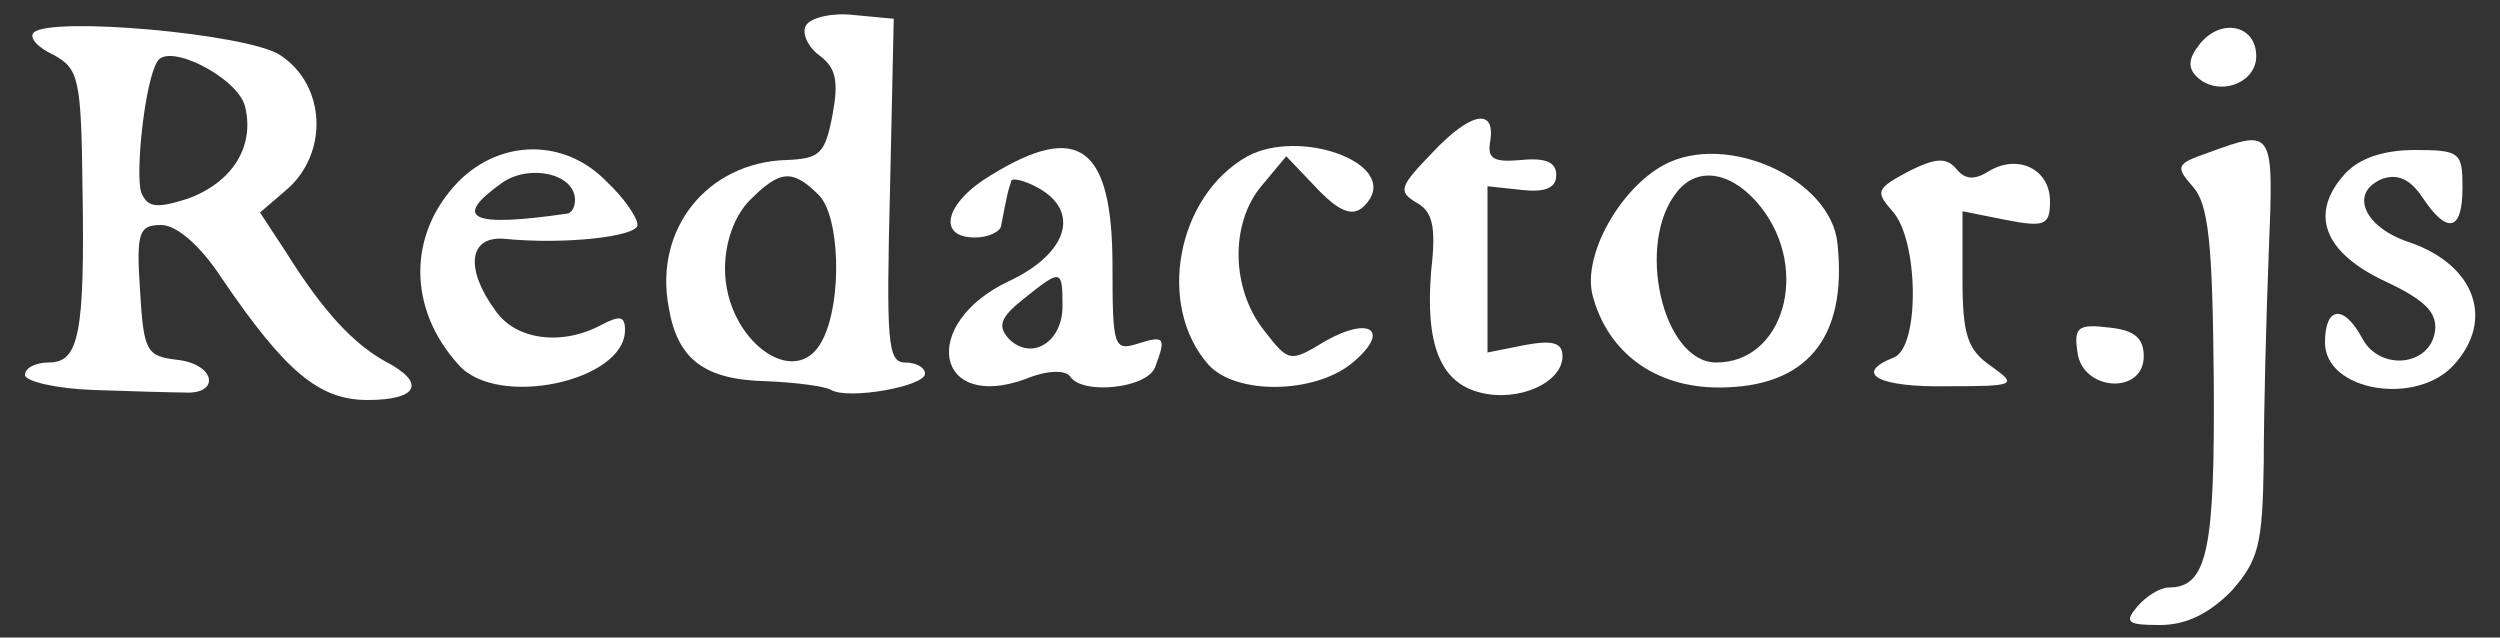 <?xml version="1.0" encoding="UTF-8" standalone="no"?>
<!DOCTYPE svg PUBLIC "-//W3C//DTD SVG 20010904//EN" "http://www.w3.org/TR/2001/REC-SVG-20010904/DTD/svg10.dtd">
<svg version="1.0" xmlns="http://www.w3.org/2000/svg" width="200pt" height="51pt" viewBox="0 0 200 51" preserveAspectRatio="xMidYMid meet">
<rect x="0" y="0" width="200" height="51" fill="#333333" stroke="none"/>
<g transform="translate(0,51) scale(0.1,-0.1)" fill="#ffffff" stroke="none">
<path d="M645 490 c-4 -6 1 -17 10 -24 14 -10 16 -21 11 -48 -6 -31 -10 -35 -37 -36 -63 -2 -106 -55 -94 -118 7 -42 29 -58 79 -59 23 -1 46 -4 51 -7 14 -8 75 3 75 13 0 5 -7 9 -16 9 -14 0 -15 17 -12 138 l3 137 -32 3 c-17 2 -34 -2 -38 -8z m10 -136 c17 -17 19 -85 3 -116 -21 -42 -78 0 -78 57 0 22 8 43 20 55 24 24 34 25 55 4z"/>
<path d="M27 484 c-4 -4 3 -12 16 -18 20 -11 22 -19 23 -106 2 -118 -3 -140 -27 -140 -10 0 -19 -4 -19 -10 0 -5 25 -11 55 -12 30 -1 63 -2 72 -2 29 -2 26 22 -4 26 -26 3 -28 6 -31 56 -3 46 -1 52 17 52 12 0 31 -16 48 -42 51 -75 78 -98 117 -98 41 0 47 14 14 31 -25 14 -49 39 -79 87 l-21 32 21 18 c34 29 32 84 -5 108 -26 17 -183 31 -197 18z m169 -59 c8 -32 -10 -61 -46 -74 -25 -8 -32 -7 -37 5 -5 15 3 90 13 105 9 15 64 -13 70 -36z"/>
<path d="M1760 475 c-9 -11 -10 -19 -3 -26 17 -17 48 -6 48 16 0 25 -28 31 -45 10z"/>
<path d="M1146 388 c-26 -27 -28 -31 -13 -40 13 -7 16 -19 12 -54 -5 -59 7 -90 39 -98 31 -8 66 8 66 29 0 11 -8 13 -30 9 l-30 -6 0 66 0 67 28 -3 c19 -2 27 2 27 12 0 10 -8 14 -28 12 -22 -2 -27 1 -25 14 5 28 -15 25 -46 -8z"/>
<path d="M998 385 c-57 -32 -73 -120 -31 -167 22 -24 84 -23 114 1 32 26 16 39 -21 18 -28 -17 -29 -17 -49 9 -26 33 -27 85 -2 115 l20 24 21 -22 c23 -25 35 -29 46 -12 18 30 -57 56 -98 34z"/>
<path d="M1767 388 c-26 -9 -27 -11 -13 -27 13 -14 16 -46 17 -154 1 -137 -5 -167 -36 -167 -7 0 -18 -7 -25 -15 -11 -13 -8 -15 18 -15 21 0 39 9 57 27 22 25 25 37 26 103 0 41 2 117 4 168 4 99 4 99 -48 80z"/>
<path d="M367 365 c-41 -42 -41 -102 0 -147 31 -35 133 -13 133 28 0 11 -4 12 -19 4 -32 -17 -69 -12 -85 12 -24 33 -21 59 7 57 50 -5 107 2 107 11 0 6 -11 22 -25 35 -33 34 -84 34 -118 0z m93 -15 c0 -6 -3 -11 -7 -11 -76 -11 -92 -4 -51 25 22 15 58 7 58 -14z"/>
<path d="M793 370 c-37 -22 -44 -50 -13 -50 11 0 21 5 21 10 1 6 3 15 4 20 1 6 3 12 4 15 0 3 10 1 21 -5 35 -19 24 -53 -23 -75 -72 -34 -59 -105 14 -78 17 7 31 7 35 2 9 -15 61 -10 68 7 9 24 8 26 -14 19 -19 -6 -20 -2 -20 62 0 96 -27 116 -97 73z m57 -105 c0 -29 -25 -44 -43 -26 -9 10 -7 17 12 32 30 24 31 24 31 -6z"/>
<path d="M1331 378 c-35 -19 -65 -72 -57 -104 12 -46 50 -74 101 -74 70 0 103 39 95 115 -5 52 -89 90 -139 63z m78 -34 c39 -50 18 -124 -36 -124 -43 0 -65 96 -31 137 17 21 45 15 67 -13z"/>
<path d="M1527 373 c-26 -14 -27 -16 -13 -32 21 -23 22 -109 1 -117 -33 -13 -12 -24 43 -23 55 0 56 1 35 16 -19 13 -23 25 -23 70 l0 54 35 -7 c31 -6 35 -4 35 15 0 26 -26 38 -49 24 -11 -7 -19 -7 -26 2 -8 9 -16 9 -38 -2z"/>
<path d="M1876 371 c-29 -32 -17 -63 32 -86 32 -15 42 -25 40 -40 -4 -28 -44 -32 -58 -6 -15 28 -30 26 -30 -3 0 -39 73 -51 103 -18 33 36 17 80 -35 98 -37 12 -49 40 -22 51 12 4 22 0 32 -15 20 -30 32 -27 32 8 0 28 -2 30 -38 30 -26 0 -45 -7 -56 -19z"/>
<path d="M1662 228 c4 -31 53 -34 53 -3 0 15 -8 21 -28 23 -25 3 -28 0 -25 -20z"/>
</g>
</svg>